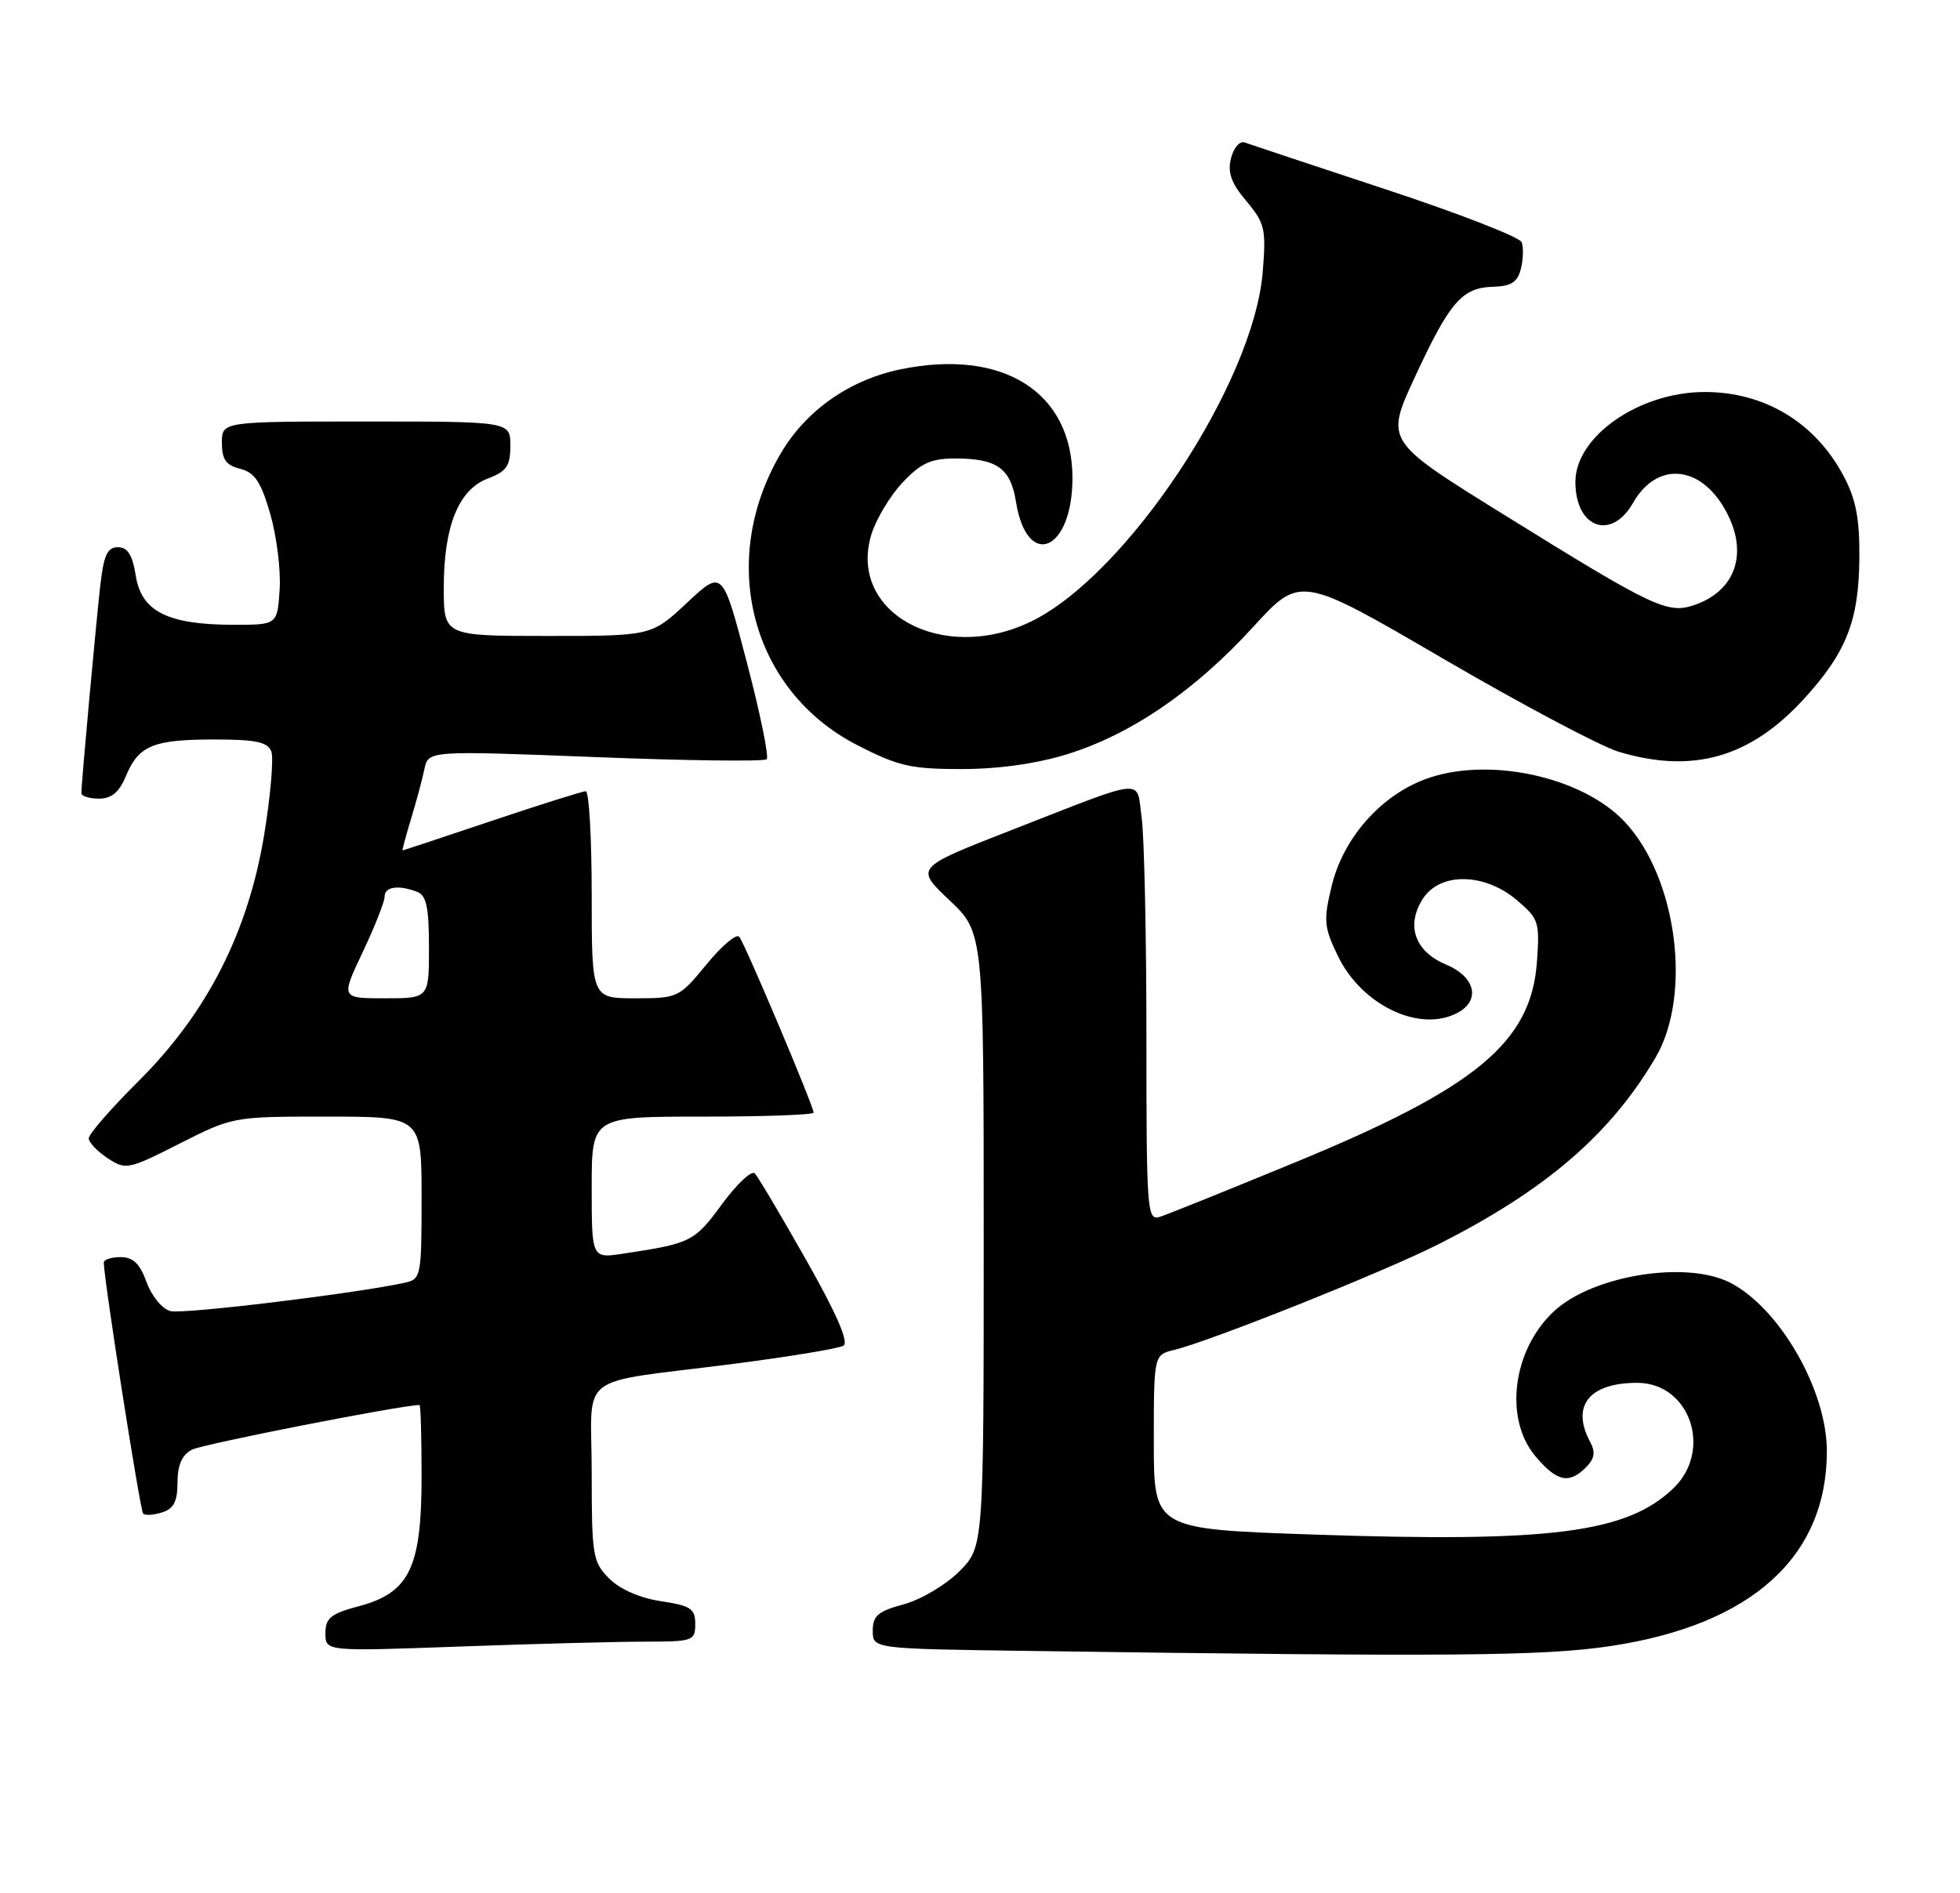 <?xml version="1.0" encoding="UTF-8" standalone="no"?>
<!DOCTYPE svg PUBLIC "-//W3C//DTD SVG 1.1//EN" "http://www.w3.org/Graphics/SVG/1.1/DTD/svg11.dtd" >
<svg xmlns="http://www.w3.org/2000/svg" xmlns:xlink="http://www.w3.org/1999/xlink" version="1.1" viewBox="0 0 265 256">
 <g >
 <path fill="currentColor"
d=" M 217.79 222.59 C 236.81 219.73 247.00 210.54 247.00 196.24 C 247.00 188.01 240.65 176.94 233.95 173.47 C 228.04 170.42 215.41 172.44 210.15 177.28 C 204.52 182.46 203.30 191.83 207.59 196.92 C 210.49 200.37 212.13 200.73 214.43 198.43 C 215.59 197.27 215.74 196.37 215.00 195.00 C 212.38 190.11 214.86 187.00 221.36 187.00 C 228.49 187.00 231.61 196.13 226.24 201.27 C 219.96 207.29 209.70 208.61 177.68 207.52 C 156.00 206.78 156.00 206.78 156.00 195.00 C 156.00 183.22 156.00 183.22 158.75 182.55 C 163.61 181.38 186.91 172.07 194.32 168.34 C 208.91 161.00 217.71 153.44 223.84 143.01 C 228.80 134.55 226.75 118.72 219.70 111.17 C 213.90 104.95 200.97 102.21 192.57 105.42 C 186.54 107.72 181.58 113.43 180.04 119.84 C 178.92 124.49 179.01 125.38 180.90 129.30 C 184.13 135.96 191.98 139.69 197.07 136.96 C 200.22 135.28 199.47 132.09 195.52 130.44 C 191.27 128.67 190.04 125.12 192.41 121.49 C 194.74 117.94 200.69 118.03 205.03 121.68 C 208.05 124.22 208.19 124.66 207.80 130.08 C 207.02 140.93 199.61 147.09 175.25 157.13 C 166.13 160.89 157.84 164.23 156.83 164.55 C 155.09 165.11 155.00 163.93 155.00 140.21 C 155.00 126.50 154.71 113.18 154.36 110.62 C 153.61 105.16 155.35 105.00 136.61 112.31 C 123.72 117.34 123.72 117.34 128.36 121.73 C 133.00 126.11 133.00 126.11 133.00 167.65 C 133.00 209.20 133.00 209.20 129.69 212.51 C 127.87 214.33 124.49 216.33 122.19 216.95 C 118.72 217.88 118.00 218.50 118.00 220.52 C 118.00 222.96 118.00 222.96 138.75 223.25 C 196.44 224.06 208.67 223.96 217.79 222.59 Z  M 87.16 222.00 C 93.70 222.00 94.00 221.90 94.00 219.61 C 94.00 217.54 93.39 217.14 89.37 216.53 C 86.53 216.11 83.83 214.92 82.37 213.47 C 80.14 211.23 80.00 210.38 80.00 199.17 C 80.00 185.29 77.49 187.22 99.21 184.43 C 106.75 183.46 113.42 182.36 114.04 181.97 C 114.79 181.51 113.09 177.60 109.00 170.39 C 105.61 164.40 102.49 159.13 102.05 158.68 C 101.62 158.23 99.62 160.11 97.60 162.86 C 93.89 167.92 93.43 168.15 84.25 169.53 C 80.00 170.18 80.00 170.18 80.00 160.59 C 80.00 151.00 80.00 151.00 95.00 151.00 C 103.25 151.00 110.00 150.76 110.00 150.46 C 110.00 149.57 100.70 127.57 99.95 126.68 C 99.57 126.22 97.57 127.91 95.51 130.43 C 91.83 134.91 91.65 135.00 85.88 135.00 C 80.00 135.00 80.00 135.00 80.00 121.00 C 80.00 113.30 79.64 107.00 79.20 107.00 C 78.76 107.00 73.05 108.80 66.50 111.00 C 59.95 113.20 54.52 115.00 54.43 115.00 C 54.35 115.00 54.86 113.09 55.57 110.75 C 56.28 108.41 57.10 105.38 57.38 104.00 C 57.91 101.50 57.91 101.50 80.49 102.38 C 92.91 102.87 103.33 103.00 103.66 102.67 C 103.99 102.35 102.78 96.44 100.97 89.55 C 97.69 77.02 97.69 77.02 92.89 81.51 C 88.09 86.00 88.09 86.00 74.04 86.00 C 60.00 86.00 60.00 86.00 60.00 79.47 C 60.00 71.14 62.00 66.20 65.98 64.70 C 68.49 63.75 69.00 63.01 69.00 60.28 C 69.00 57.00 69.00 57.00 49.50 57.00 C 30.00 57.00 30.00 57.00 30.00 59.89 C 30.00 62.13 30.56 62.92 32.48 63.40 C 34.44 63.90 35.28 65.15 36.53 69.46 C 37.40 72.46 37.98 77.06 37.81 79.70 C 37.50 84.50 37.50 84.50 31.50 84.49 C 22.68 84.47 19.13 82.69 18.36 77.88 C 17.91 75.04 17.26 74.00 15.94 74.00 C 14.51 74.00 14.02 75.08 13.55 79.25 C 12.94 84.71 11.00 105.94 11.00 107.25 C 11.00 107.66 12.07 108.00 13.38 108.00 C 15.09 108.00 16.11 107.14 17.02 104.96 C 18.73 100.82 20.70 100.00 28.97 100.00 C 34.56 100.00 36.19 100.34 36.68 101.61 C 37.02 102.49 36.59 107.53 35.73 112.81 C 33.57 126.03 28.01 136.96 18.77 146.16 C 15.04 149.87 12.00 153.36 12.00 153.93 C 12.00 154.49 13.15 155.70 14.55 156.62 C 17.01 158.24 17.34 158.17 24.30 154.64 C 31.47 151.01 31.56 150.99 44.25 151.00 C 57.00 151.00 57.00 151.00 57.00 161.98 C 57.00 172.56 56.92 172.98 54.75 173.46 C 48.09 174.92 24.75 177.75 23.04 177.30 C 21.93 177.01 20.51 175.28 19.82 173.39 C 18.91 170.88 18.00 170.00 16.30 170.00 C 15.03 170.00 14.01 170.34 14.03 170.75 C 14.12 173.51 18.95 204.28 19.35 204.68 C 19.62 204.96 20.78 204.89 21.92 204.52 C 23.49 204.03 24.00 203.03 24.00 200.47 C 24.00 198.14 24.61 196.75 25.92 196.05 C 27.30 195.30 54.33 190.00 56.72 190.00 C 56.88 190.00 57.00 194.39 57.00 199.75 C 56.99 212.01 55.36 215.38 48.51 217.21 C 44.72 218.22 44.00 218.80 44.00 220.87 C 44.00 223.32 44.00 223.32 62.16 222.66 C 72.15 222.30 83.40 222.00 87.16 222.00 Z  M 144.29 101.99 C 152.91 99.33 161.53 93.43 169.39 84.83 C 175.80 77.80 175.80 77.80 195.10 89.06 C 205.71 95.25 216.40 100.92 218.85 101.66 C 228.84 104.66 236.59 102.47 243.83 94.59 C 249.61 88.29 251.33 83.97 251.39 75.50 C 251.44 70.15 250.94 67.53 249.27 64.38 C 245.45 57.16 238.61 53.01 230.50 53.01 C 221.63 53.01 213.00 59.01 213.00 65.17 C 213.00 71.41 217.86 73.17 220.80 68.00 C 223.86 62.61 229.46 62.78 232.92 68.37 C 236.54 74.22 234.99 79.76 229.16 81.79 C 225.48 83.08 223.68 82.23 203.29 69.57 C 187.30 59.65 187.30 59.65 191.26 51.07 C 196.00 40.84 197.66 38.90 201.86 38.78 C 204.32 38.71 205.17 38.17 205.63 36.35 C 205.95 35.06 206.00 33.44 205.73 32.75 C 205.46 32.06 197.20 28.85 187.37 25.61 C 177.54 22.37 168.96 19.51 168.29 19.27 C 167.62 19.02 166.80 19.97 166.44 21.39 C 165.95 23.33 166.46 24.76 168.52 27.20 C 171.01 30.17 171.20 30.96 170.73 36.74 C 169.52 51.84 152.33 77.79 139.38 84.06 C 127.42 89.85 114.60 82.85 117.81 72.28 C 118.45 70.20 120.35 67.04 122.03 65.25 C 124.50 62.63 125.88 62.00 129.12 62.00 C 134.79 62.00 136.63 63.31 137.36 67.83 C 138.85 77.14 145.00 74.56 145.00 64.64 C 144.99 53.01 135.59 47.08 121.73 49.95 C 114.83 51.38 108.95 55.52 105.54 61.35 C 97.00 75.91 101.57 93.36 115.84 100.73 C 121.41 103.60 123.12 104.00 129.98 104.00 C 134.98 104.00 140.13 103.28 144.29 101.99 Z  M 49.04 128.75 C 50.67 125.31 52.00 121.94 52.00 121.25 C 52.00 119.90 53.87 119.63 56.42 120.61 C 57.65 121.08 58.00 122.74 58.00 128.11 C 58.00 135.00 58.00 135.00 52.04 135.00 C 46.08 135.00 46.08 135.00 49.04 128.75 Z "/>
</g>
</svg>